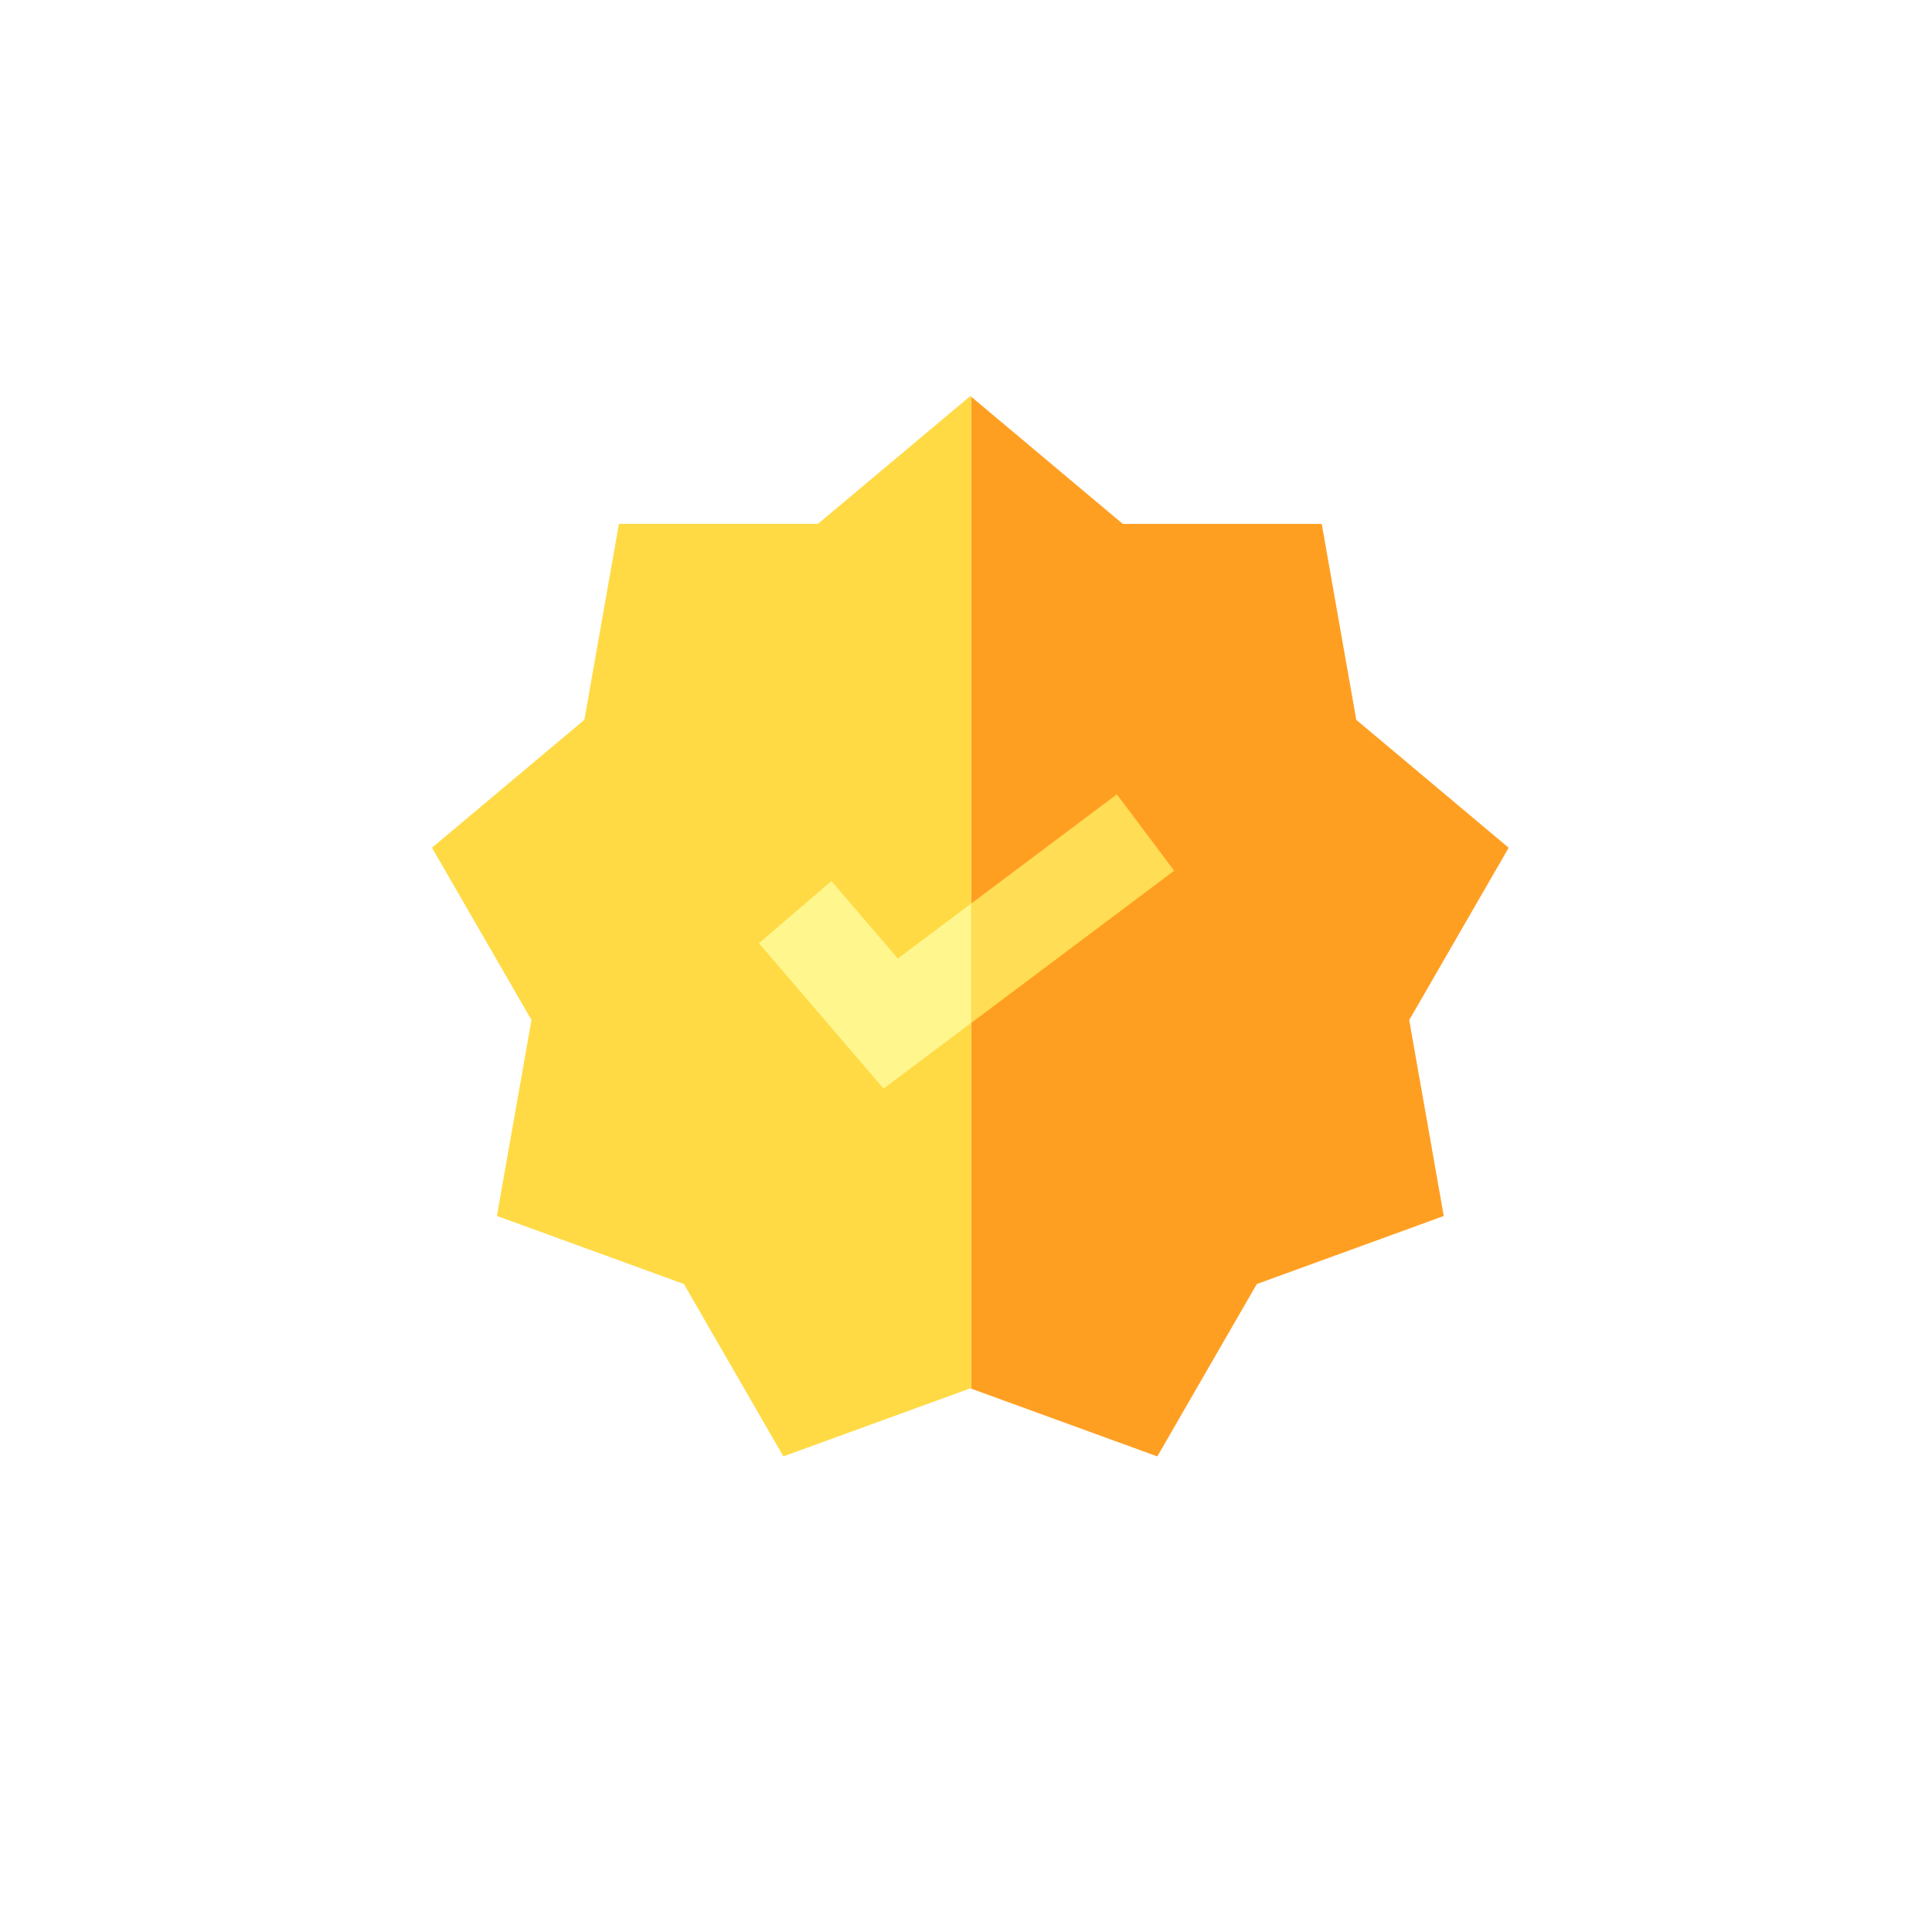 <svg xmlns="http://www.w3.org/2000/svg" xmlns:xlink="http://www.w3.org/1999/xlink" width="161" height="161" viewBox="0 0 161 161">
  <defs>
    <filter id="Elipse_4935" x="0" y="0" width="161" height="161" filterUnits="userSpaceOnUse">
      <feOffset dy="3" input="SourceAlpha"/>
      <feGaussianBlur stdDeviation="3" result="blur"/>
      <feFlood flood-opacity="0.161"/>
      <feComposite operator="in" in2="blur"/>
      <feComposite in="SourceGraphic"/>
    </filter>
  </defs>
  <g id="Grupo_1098068" data-name="Grupo 1098068" transform="translate(-972 -11386)">
    <g transform="matrix(1, 0, 0, 1, 972, 11386)" filter="url(#Elipse_4935)">
      <circle id="Elipse_4935-2" data-name="Elipse 4935" cx="71.5" cy="71.5" r="71.5" transform="translate(9 6)" fill="#fff"/>
    </g>
    <g id="alta-calidad" transform="translate(1008 11419)">
      <path id="Trazado_30701" data-name="Trazado 30701" d="M291.528,52.137l2.879,16.328-15.58,5.671L270.537,88.5l-15.522-5.65V.18l12.642,10.61h16.58l2.879,16.328,12.7,10.66Z" transform="translate(-210.093 -0.132)" fill="#ff9f22"/>
      <path id="Trazado_30702" data-name="Trazado 30702" d="M130.657.048V82.714l-.058-.021-15.583,5.671L106.726,74l-15.58-5.671L94.025,52l-8.29-14.359,12.7-10.66,2.879-16.328H117.9L130.6,0Z" transform="translate(-85.735 0)" fill="#ffda44"/>
      <path id="Trazado_30703" data-name="Trazado 30703" d="M271.94,131.449l-16.925,12.693v-9.949l12.149-9.113Z" transform="translate(-210.093 -91.887)" fill="#fd5"/>
      <path id="Trazado_30704" data-name="Trazado 30704" d="M206.081,154.2v9.949l-7.29,5.467L188.4,157.5l6.043-5.18,5.536,6.457Z" transform="translate(-161.159 -111.899)" fill="#fff68e"/>
    </g>
  </g>
</svg>
